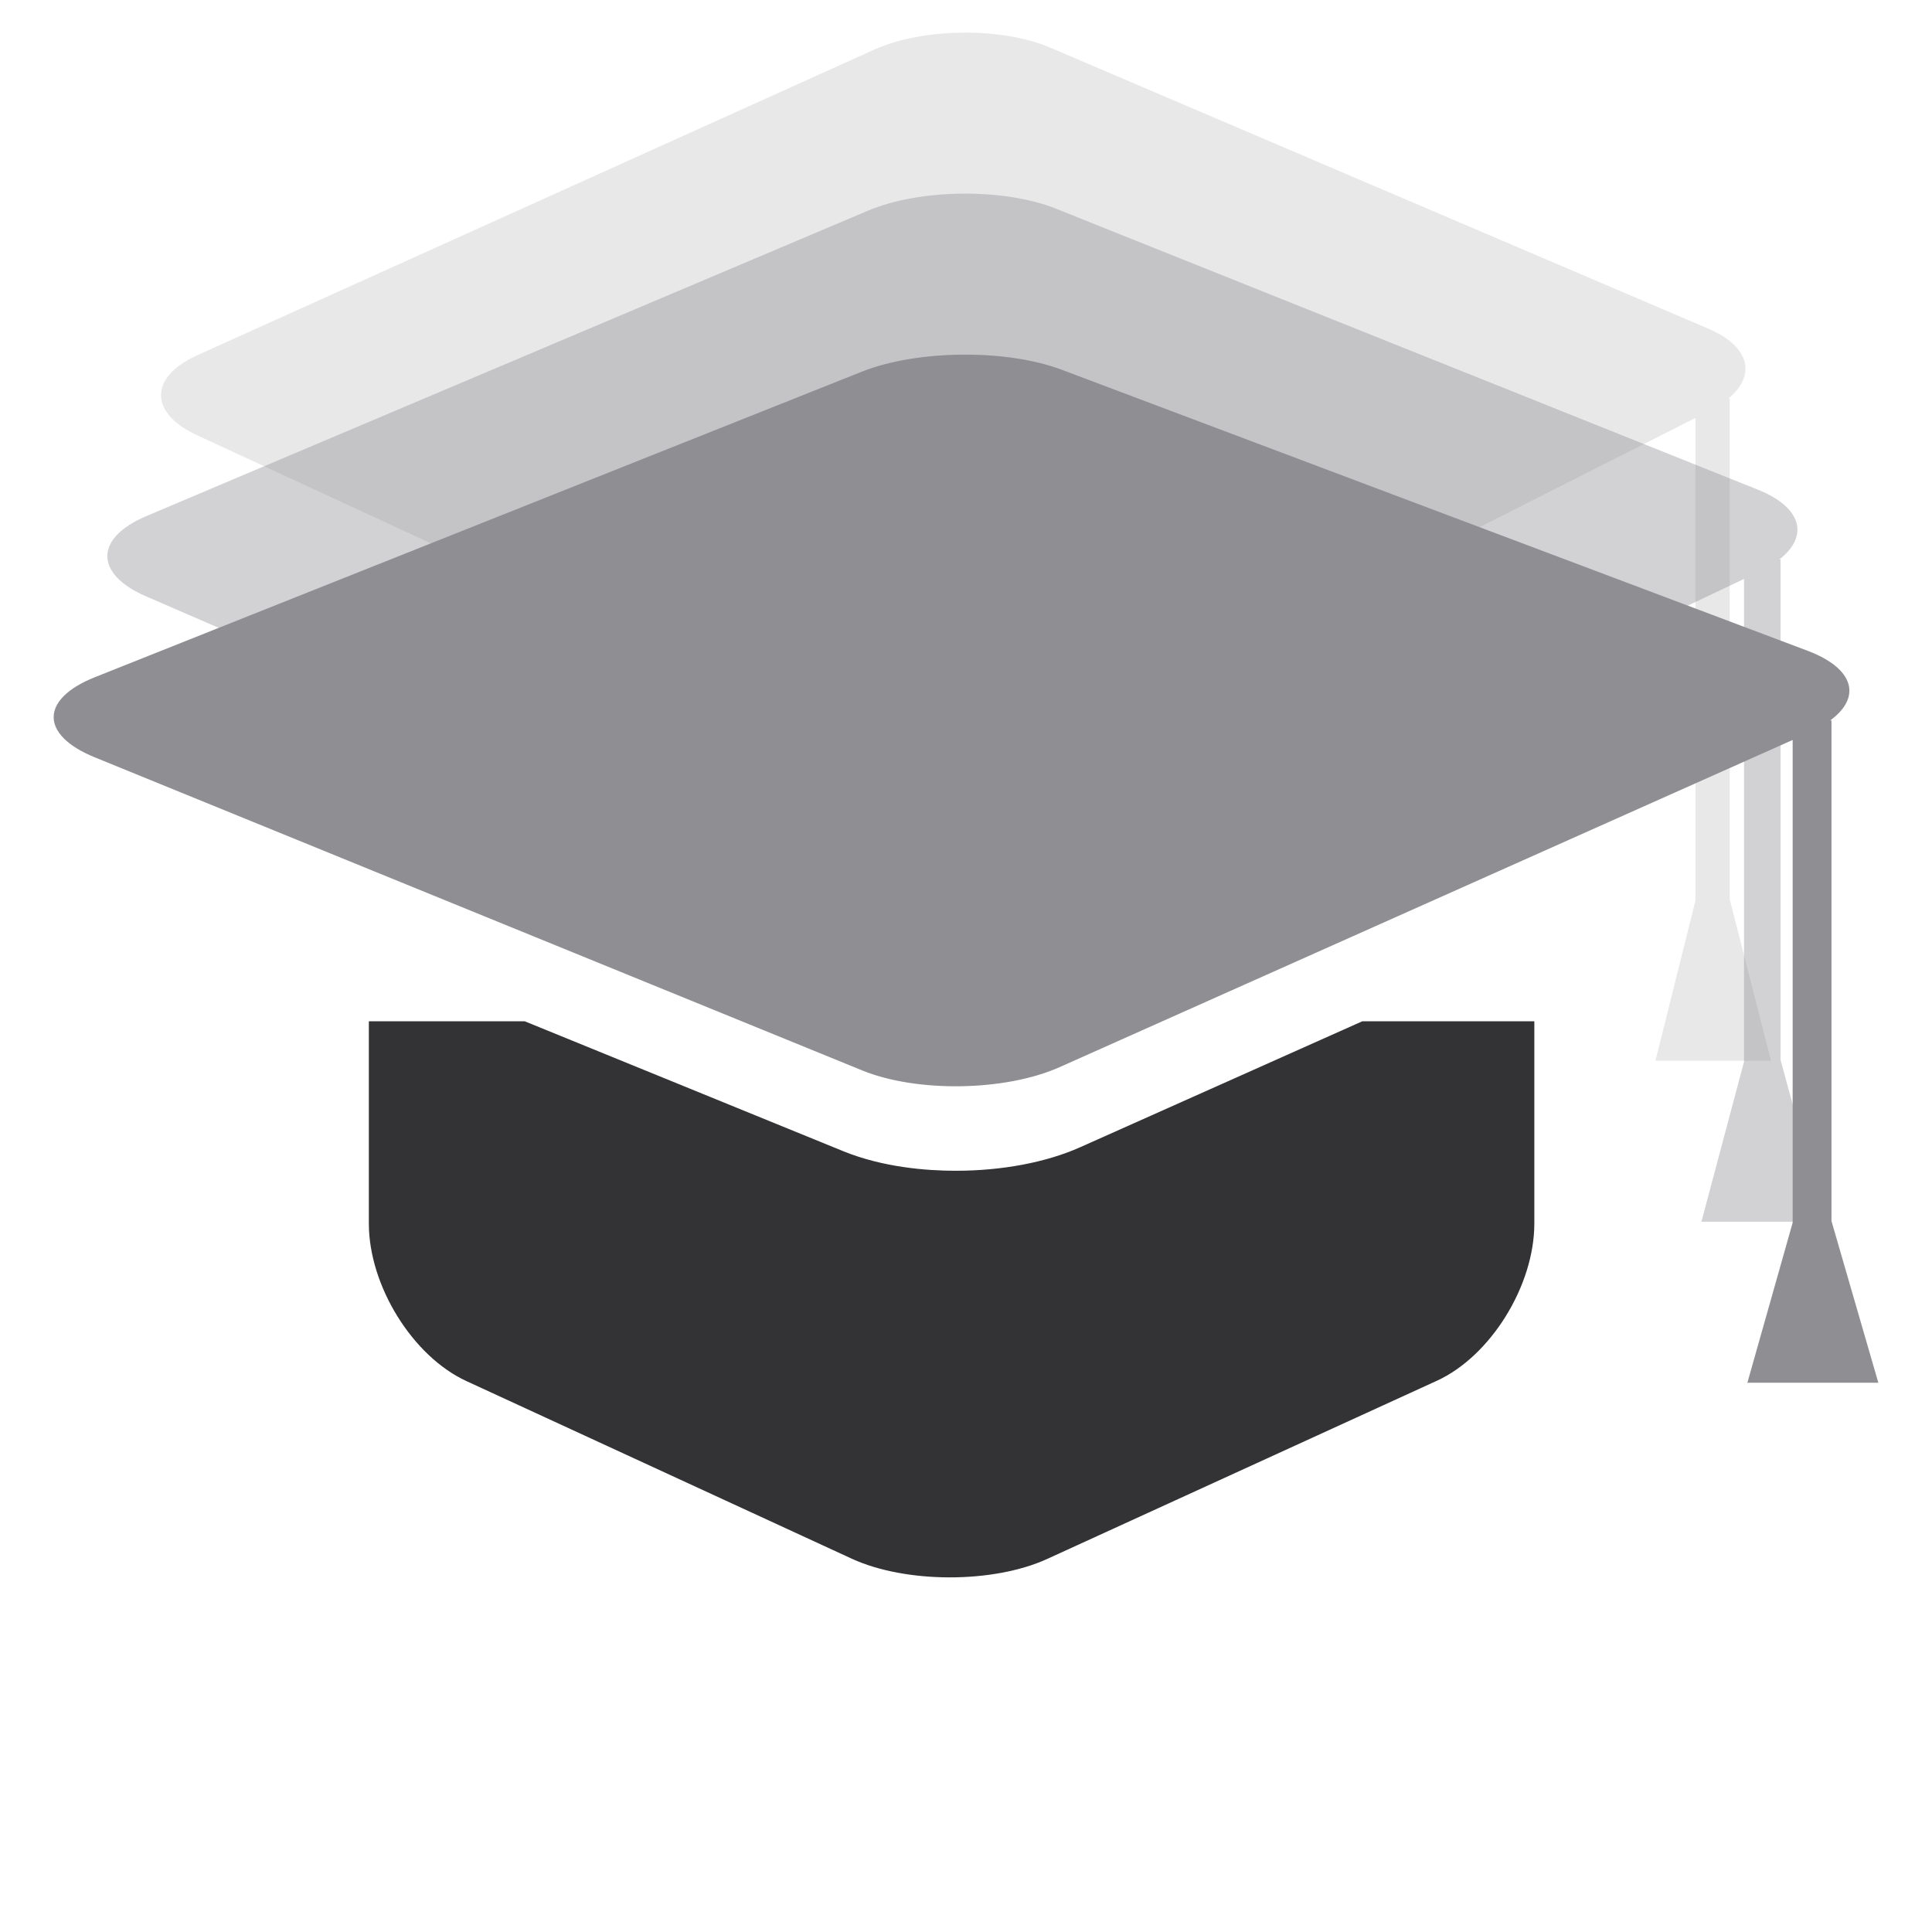 <svg width="72" height="72" viewBox="0 0 72 72" fill="none" xmlns="http://www.w3.org/2000/svg">
<path d="M35.617 43.631C34.521 43.631 32.904 43.503 31.421 42.9L19.558 38.061H13.746V45.597C13.746 47.915 15.375 50.545 17.382 51.469L31.747 58.09C33.754 59.012 37.013 59.016 39.022 58.099L53.544 51.459C55.551 50.541 57.18 47.915 57.18 45.597V38.061H50.767L40.255 42.754C38.99 43.319 37.341 43.631 35.617 43.631Z" fill="#333335"/>
<path opacity="0.2" d="M7.348 16.222L32.59 27.893C34.394 28.725 37.297 28.671 39.077 27.77L63.183 15.576V33.566L61.694 39.53H66L64.46 33.505V14.849H64.416C65.457 13.987 65.214 12.913 63.674 12.252L39.149 1.779C37.329 1.001 34.389 1.034 32.581 1.849L7.36 13.235C5.551 14.051 5.547 15.389 7.348 16.222Z" fill="#8E8E93"/>
<path opacity="0.4" d="M5.438 22.222L32.363 33.893C34.286 34.725 37.383 34.67 39.282 33.77L64.995 21.576V39.566L63.407 45.53H68L66.357 39.505V20.849H66.311C67.421 19.987 67.162 18.913 65.519 18.252L39.359 7.779C37.418 7.001 34.282 7.034 32.352 7.849L5.45 19.235C3.521 20.051 3.516 21.389 5.438 22.222Z" fill="#8E8E93"/>
<path d="M3.528 28.222L32.135 39.893C34.179 40.725 37.469 40.67 39.487 39.77L66.807 27.576V45.566L65.12 51.53H70L68.254 45.505V26.849H68.205C69.384 25.987 69.109 24.913 67.363 24.252L39.569 13.78C37.506 13.001 34.174 13.034 32.124 13.849L3.541 25.235C1.491 26.051 1.486 27.389 3.528 28.222Z" fill="#8E8E93"/>
</svg>

